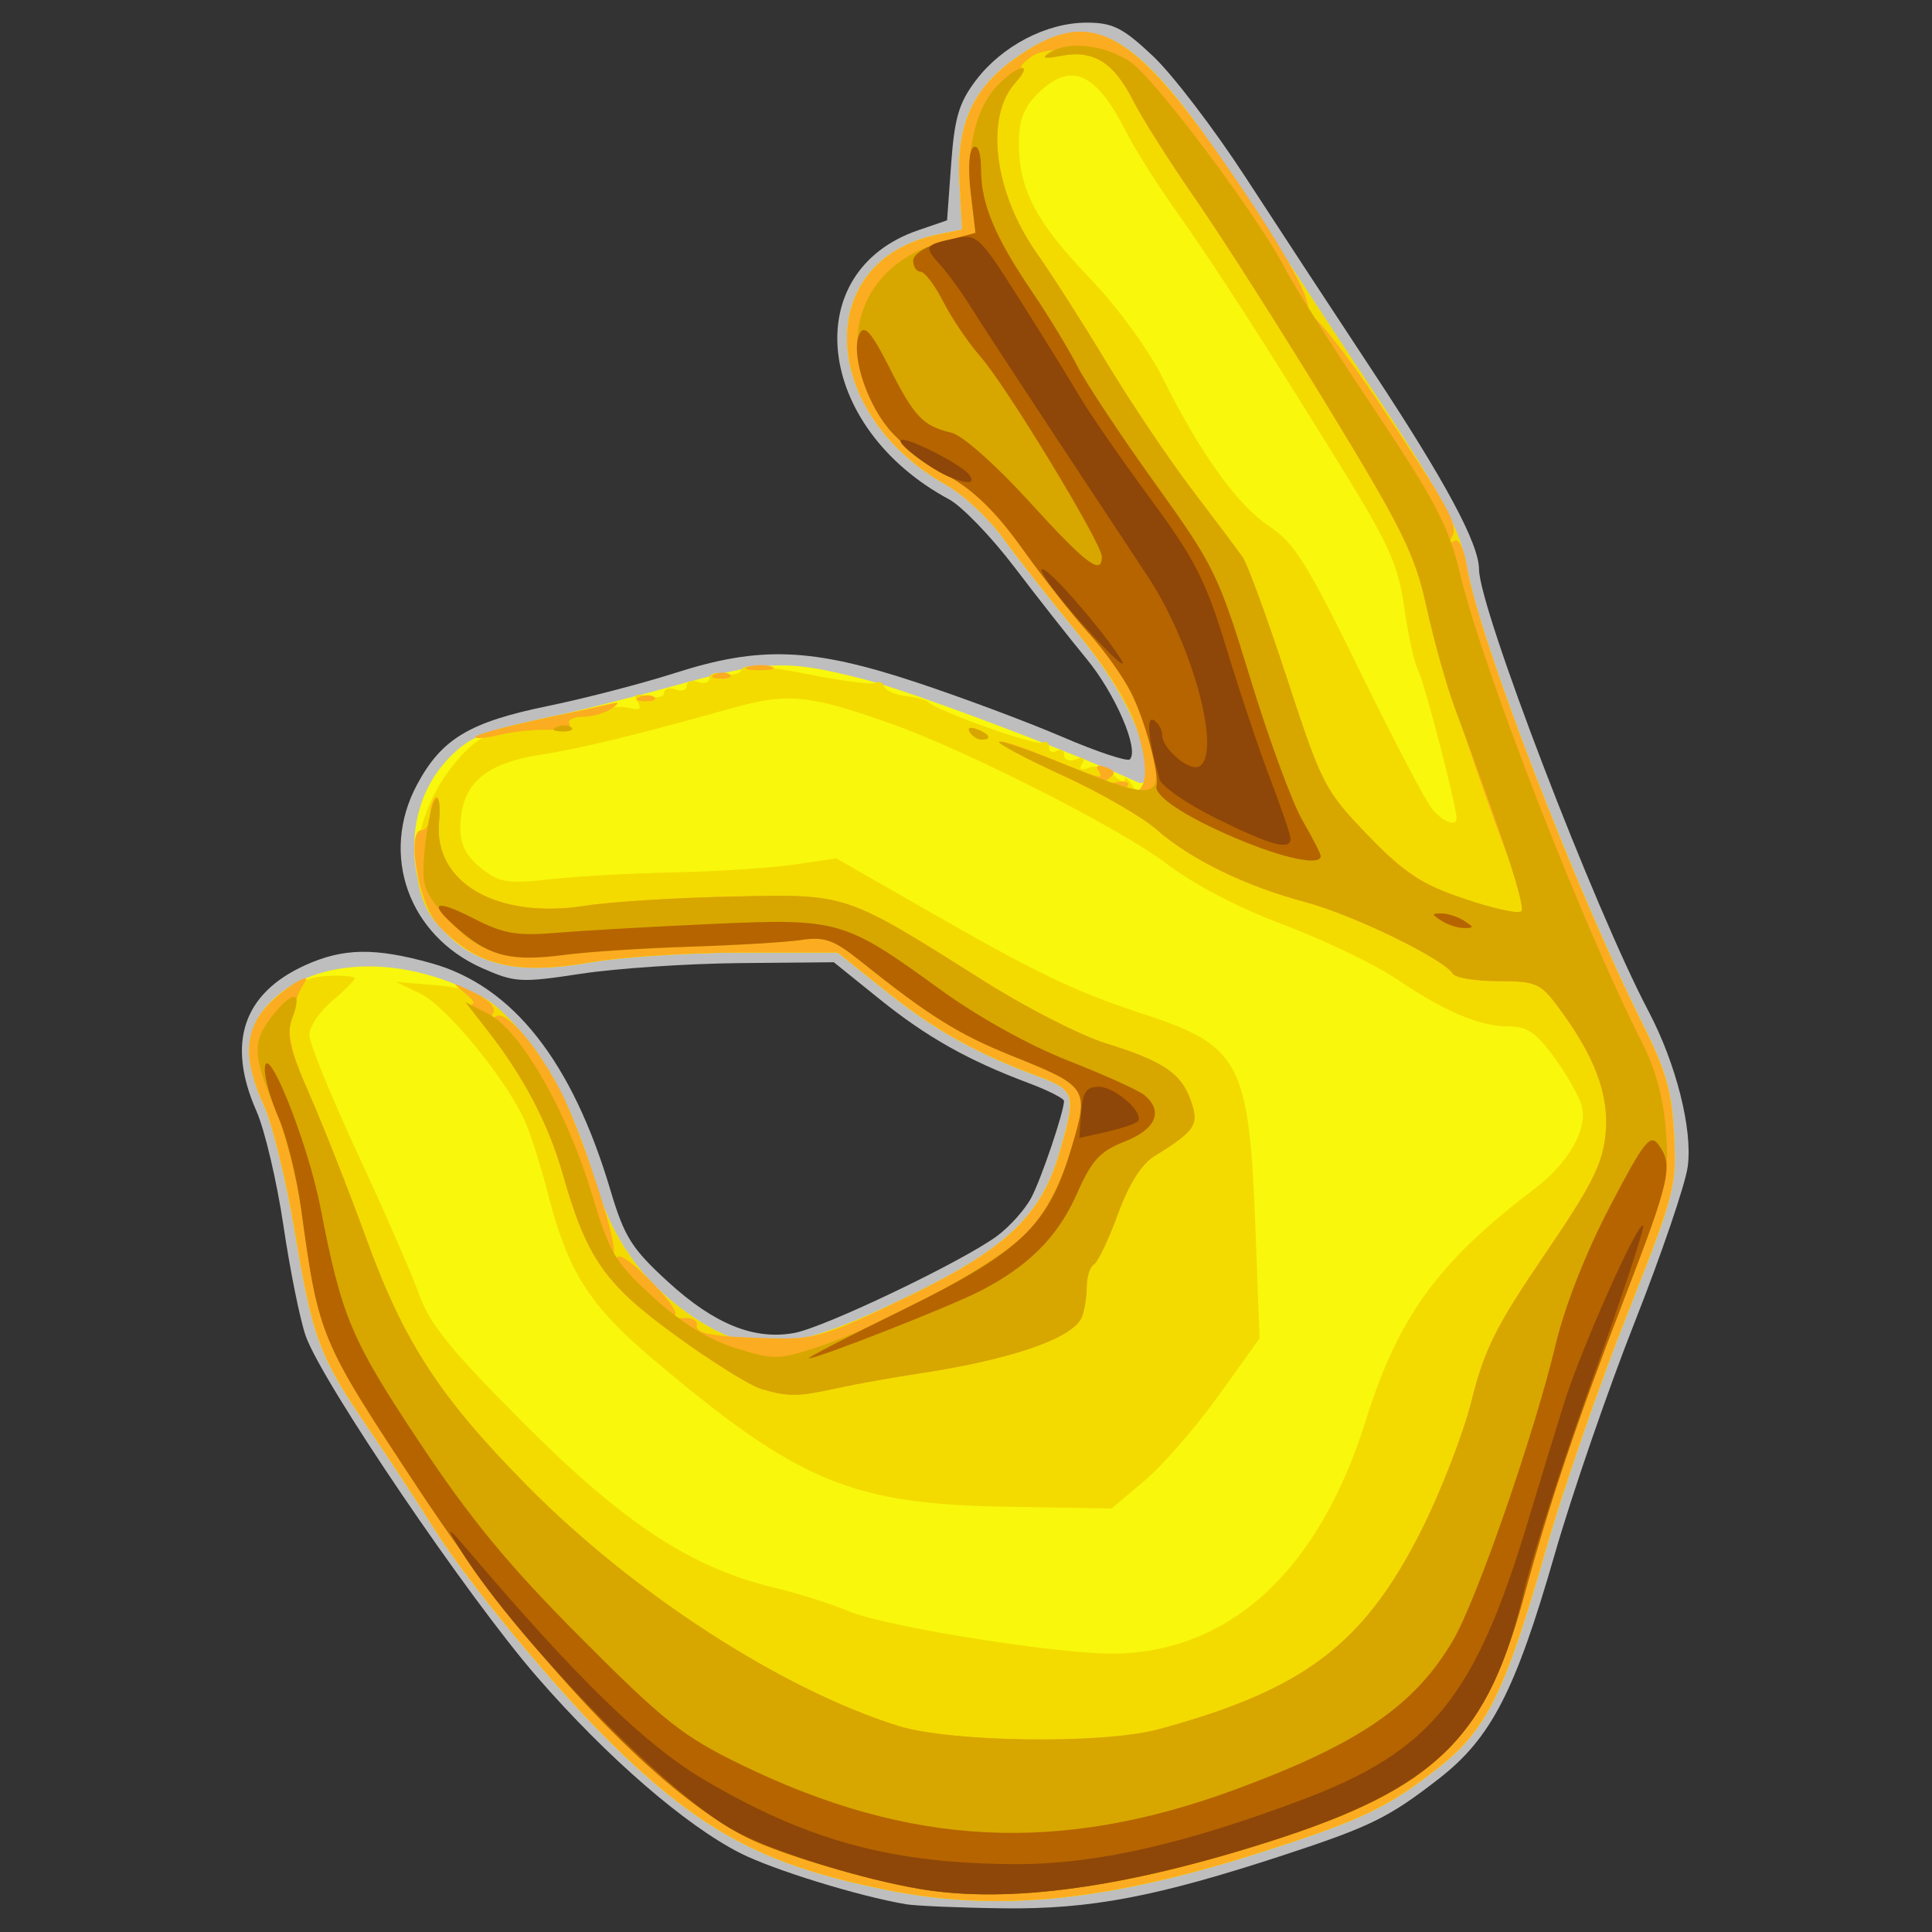 <?xml version="1.0" encoding="UTF-8" standalone="no"?>
<svg
   xmlns:dc="http://purl.org/dc/elements/1.1/"
   xmlns:cc="http://creativecommons.org/ns#"
   xmlns:rdf="http://www.w3.org/1999/02/22-rdf-syntax-ns#"
   xmlns:svg="http://www.w3.org/2000/svg"
   xmlns="http://www.w3.org/2000/svg"
   xmlns:sodipodi="http://sodipodi.sourceforge.net/DTD/sodipodi-0.dtd"
   xmlns:inkscape="http://www.inkscape.org/namespaces/inkscape"
   id="svg8"
   version="1.1"
   viewBox="0 0 67.733 67.733"
   height="67.733mm"
   width="67.733mm"
   sodipodi:docname="ok-hand.svg"
   inkscape:version="0.92.3 (2405546, 2018-03-11)">
  <rect x="0" y="0" width="67.733" height="67.733" fill="#333333" stroke="none"/>
  <sodipodi:namedview
     pagecolor="#ffffff"
     bordercolor="#666666"
     borderopacity="1"
     objecttolerance="10"
     gridtolerance="10"
     guidetolerance="10"
     inkscape:pageopacity="0"
     inkscape:pageshadow="2"
     inkscape:window-width="1920"
     inkscape:window-height="986"
     id="namedview13"
     showgrid="false"
     inkscape:zoom="0.92187505"
     inkscape:cx="127.99999"
     inkscape:cy="127.99999"
     inkscape:window-x="0"
     inkscape:window-y="27"
     inkscape:window-maximized="1"
     inkscape:current-layer="svg8" />
  <defs
     id="defs2" />
  <g
     id="layer1"
     transform="translate(-72.723,-118.746)">
    <path
       id="path89"
       d="m 104.473,185.503 c -1.63,-0.274 -4.639,-1.202 -5.793,-1.787 -1.932,-0.979 -4.682,-3.364 -7.138,-6.19 -2.414,-2.778 -7.527,-10.316 -8.101,-11.943 -0.196,-0.556 -0.547,-2.29 -0.779,-3.853 -0.232,-1.563 -0.658,-3.376 -0.947,-4.028 -1.054,-2.383 -0.474,-4.126 1.703,-5.115 1.339,-0.608 2.455,-0.626 4.439,-0.069 2.843,0.798 4.922,3.434 6.263,7.941 0.492,1.653 0.747,2.06 2.033,3.235 1.62,1.481 3.023,2.045 4.429,1.781 1.068,-0.2 5.885,-2.505 7.091,-3.393 0.451,-0.332 0.997,-0.944 1.212,-1.359 0.358,-0.688 1.134,-2.987 1.141,-3.377 0.002,-0.089 -0.563,-0.375 -1.254,-0.634 -2.121,-0.795 -3.569,-1.612 -5.227,-2.95 l -1.589,-1.281 -3.306,0.03 c -1.818,0.017 -4.318,0.184 -5.555,0.373 -2.109,0.322 -2.325,0.31 -3.468,-0.197 -2.583,-1.145 -3.593,-3.981 -2.288,-6.424 0.863,-1.615 1.833,-2.199 4.599,-2.767 1.291,-0.265 3.3,-0.787 4.464,-1.16 2.972,-0.952 4.786,-0.881 8.451,0.333 1.592,0.527 3.89,1.386 5.107,1.909 1.217,0.523 2.285,0.878 2.373,0.79 0.337,-0.337 -0.509,-2.303 -1.516,-3.522 -0.578,-0.7 -1.715,-2.146 -2.527,-3.213 -0.812,-1.068 -1.845,-2.139 -2.295,-2.381 -4.691,-2.521 -5.315,-7.984 -1.079,-9.435 l 1.01,-0.346 0.143,-1.979 c 0.118,-1.623 0.275,-2.152 0.875,-2.939 0.919,-1.205 2.475,-2.013 3.877,-2.013 0.915,0 1.271,0.18 2.326,1.175 0.685,0.646 2.138,2.548 3.23,4.226 1.091,1.678 3.102,4.744 4.467,6.813 2.557,3.874 3.728,6.055 3.732,6.954 0.007,1.368 4.044,11.892 5.942,15.492 0.969,1.838 1.552,4.149 1.374,5.449 -0.086,0.624 -0.922,3.077 -1.859,5.45 -0.937,2.373 -2.201,6.041 -2.808,8.152 -1.374,4.773 -2.226,6.426 -4.041,7.841 -1.764,1.374 -2.414,1.694 -5.484,2.7 -4.439,1.455 -6.754,1.894 -9.79,1.857 -1.528,-0.019 -3.076,-0.084 -3.44,-0.145 z"
       style="fill:#bebebe;stroke-width:0.265;opacity:1" />
    <path
       id="path87"
       d="m 103.844,185.01 c -4.298,-0.854 -6.546,-2.051 -9.715,-5.174 -2.012,-1.983 -5.009,-5.618 -6.192,-7.512 -0.545,-0.873 -1.577,-2.447 -2.293,-3.497 -1.729,-2.538 -1.953,-3.137 -2.588,-6.922 -0.298,-1.776 -0.781,-3.753 -1.073,-4.394 -0.671,-1.473 -0.674,-2.529 -0.009,-3.374 1.221,-1.553 3.863,-1.955 6.459,-0.984 2.384,0.892 3.989,3.09 5.179,7.093 0.652,2.191 1.935,3.827 3.91,4.985 1.729,1.013 3.252,0.797 6.944,-0.986 3.508,-1.694 4.754,-2.868 5.399,-5.086 0.606,-2.084 0.575,-2.185 -0.83,-2.712 -2.144,-0.804 -3.575,-1.611 -5.29,-2.984 l -1.652,-1.322 h -3.345 c -1.84,0 -4.225,0.153 -5.299,0.339 -1.916,0.333 -3.146,0.236 -4.197,-0.33 -2.265,-1.22 -2.71,-4.793 -0.843,-6.772 0.709,-0.752 1.2,-0.975 2.966,-1.349 1.164,-0.247 3.378,-0.797 4.919,-1.223 3.321,-0.918 3.997,-0.943 6.732,-0.243 1.619,0.414 7.235,2.528 9.581,3.606 0.203,0.093 0.331,-0.045 0.331,-0.358 0,-1.192 -0.92,-3.024 -2.457,-4.896 -0.904,-1.101 -2.061,-2.577 -2.571,-3.28 -0.509,-0.703 -1.402,-1.544 -1.984,-1.87 -4.519,-2.532 -4.717,-7.889 -0.325,-8.797 l 0.853,-0.176 -0.091,-1.615 c -0.114,-2.017 0.44,-3.289 1.887,-4.338 2.777,-2.012 4.389,-1.068 8.126,4.76 0.946,1.475 2.804,4.317 4.13,6.315 2.773,4.18 3.396,5.338 3.663,6.805 0.474,2.604 3.846,11.341 6.17,15.983 0.794,1.586 0.998,2.313 1.075,3.84 0.091,1.8 0.017,2.08 -1.663,6.33 -0.967,2.446 -2.241,6.135 -2.831,8.198 -1.429,4.994 -2.071,6.303 -3.739,7.622 -1.782,1.409 -2.686,1.844 -6.144,2.956 -5.419,1.744 -9.273,2.141 -13.196,1.362 z"
       style="fill:#f9f70c;stroke-width:0.265;opacity:1" />
    <path
       id="path85"
       d="m 103.844,185.01 c -4.298,-0.854 -6.546,-2.051 -9.715,-5.174 -2.012,-1.983 -5.009,-5.618 -6.192,-7.512 -0.545,-0.873 -1.577,-2.447 -2.293,-3.497 -1.729,-2.538 -1.953,-3.137 -2.588,-6.922 -0.298,-1.776 -0.781,-3.753 -1.073,-4.394 -0.79,-1.735 -0.7,-2.692 0.347,-3.677 0.617,-0.58 1.167,-0.839 1.852,-0.872 0.536,-0.026 0.974,0.011 0.974,0.083 0,0.072 -0.357,0.431 -0.794,0.798 -0.437,0.367 -0.794,0.901 -0.794,1.187 0,0.285 0.758,2.15 1.685,4.144 0.927,1.994 1.899,4.22 2.161,4.948 0.38,1.057 1.118,1.966 3.673,4.525 3.509,3.514 5.861,5.058 8.771,5.759 0.863,0.208 2.028,0.575 2.589,0.817 1.296,0.558 7.519,1.545 9.432,1.496 4.042,-0.104 7.102,-2.971 8.73,-8.181 1.134,-3.628 2.541,-5.559 5.904,-8.105 1.189,-0.9 1.872,-2.089 1.667,-2.904 -0.081,-0.321 -0.508,-1.082 -0.949,-1.691 -0.638,-0.88 -0.968,-1.108 -1.604,-1.108 -1.027,0 -2.236,-0.51 -3.963,-1.674 -0.758,-0.51 -2.527,-1.359 -3.931,-1.886 -1.583,-0.594 -3.155,-1.415 -4.137,-2.162 -1.611,-1.225 -7.011,-3.965 -9.654,-4.899 -2.897,-1.024 -3.614,-1.088 -5.661,-0.509 -3.028,0.857 -5.235,1.395 -6.51,1.588 -2.094,0.315 -2.91,1.052 -2.91,2.626 0,0.548 0.224,0.969 0.728,1.368 0.648,0.513 0.917,0.555 2.447,0.387 0.946,-0.104 2.91,-0.212 4.366,-0.241 1.455,-0.029 3.321,-0.15 4.145,-0.27 l 1.499,-0.218 2.999,1.719 c 4.098,2.349 5.292,2.923 7.824,3.758 3.345,1.103 3.65,1.699 3.869,7.534 l 0.143,3.814 -1.437,2.007 c -0.79,1.104 -1.957,2.445 -2.592,2.982 l -1.155,0.975 -3.679,-0.06 c -5.446,-0.089 -7.314,-0.869 -12.421,-5.189 -2.207,-1.867 -2.969,-3.065 -3.654,-5.75 -0.231,-0.903 -0.585,-2.034 -0.788,-2.514 -0.609,-1.438 -2.756,-4.08 -3.679,-4.527 l -0.863,-0.418 1.241,0.101 c 1.526,0.124 2.027,0.382 3.088,1.591 1.091,1.243 1.96,2.994 2.671,5.385 0.652,2.191 1.935,3.827 3.91,4.985 1.729,1.013 3.252,0.797 6.944,-0.986 3.508,-1.694 4.754,-2.868 5.399,-5.086 0.606,-2.084 0.575,-2.185 -0.83,-2.712 -2.144,-0.804 -3.575,-1.611 -5.29,-2.984 l -1.652,-1.322 h -3.345 c -1.84,0 -4.225,0.153 -5.299,0.339 -2.64,0.458 -4.029,0.128 -5.337,-1.272 -1.291,-1.381 -0.946,-4.074 0.764,-5.951 0.667,-0.732 1.158,-0.952 3.039,-1.364 1.234,-0.27 2.499,-0.424 2.811,-0.342 0.423,0.111 0.513,0.06 0.353,-0.2 -0.16,-0.26 -0.07,-0.31 0.356,-0.199 0.314,0.082 0.571,0.029 0.571,-0.119 0,-0.147 0.179,-0.2 0.397,-0.116 0.218,0.084 0.397,0.024 0.397,-0.132 0,-0.157 0.179,-0.216 0.397,-0.132 0.218,0.084 0.397,0.023 0.397,-0.135 0,-0.158 0.232,-0.226 0.516,-0.152 0.284,0.074 0.559,0.007 0.611,-0.149 0.065,-0.195 0.787,-0.145 2.293,0.157 1.209,0.242 2.293,0.382 2.409,0.311 0.116,-0.072 0.251,-0.014 0.299,0.128 0.049,0.142 0.386,0.292 0.75,0.332 0.364,0.041 0.721,0.136 0.794,0.213 0.295,0.309 3.798,1.555 4.007,1.425 0.124,-0.077 0.226,-0.007 0.226,0.156 0,0.163 0.119,0.222 0.265,0.132 0.146,-0.09 0.265,-0.025 0.265,0.145 0,0.17 0.184,0.238 0.411,0.151 0.268,-0.103 0.345,-0.051 0.221,0.149 -0.126,0.204 -0.044,0.251 0.243,0.141 0.238,-0.091 0.615,0.016 0.837,0.239 0.222,0.222 0.406,0.307 0.409,0.187 0.002,-0.12 0.115,-0.042 0.25,0.172 0.209,0.33 0.274,0.316 0.432,-0.095 0.361,-0.942 -0.621,-3.144 -2.333,-5.227 -0.913,-1.112 -2.078,-2.597 -2.587,-3.299 -0.509,-0.703 -1.402,-1.544 -1.984,-1.87 -4.519,-2.532 -4.717,-7.889 -0.325,-8.797 l 0.853,-0.176 -0.091,-1.615 c -0.114,-2.017 0.44,-3.289 1.887,-4.338 2.777,-2.012 4.389,-1.068 8.126,4.76 0.946,1.475 2.804,4.317 4.13,6.315 2.773,4.18 3.396,5.338 3.663,6.805 0.474,2.604 3.846,11.341 6.17,15.983 0.794,1.586 0.998,2.313 1.075,3.84 0.091,1.8 0.017,2.08 -1.663,6.33 -0.967,2.446 -2.241,6.135 -2.831,8.198 -1.429,4.994 -2.071,6.303 -3.739,7.622 -1.782,1.409 -2.686,1.844 -6.144,2.956 -5.419,1.744 -9.273,2.141 -13.196,1.362 z m 19.943,-37.587 c 0,-0.422 -1.129,-4.767 -1.342,-5.165 -0.133,-0.248 -0.353,-1.239 -0.489,-2.201 -0.21,-1.481 -0.528,-2.204 -2.076,-4.717 -2.751,-4.466 -4.562,-7.277 -5.918,-9.186 -0.672,-0.946 -1.471,-2.213 -1.775,-2.817 -1.047,-2.077 -1.94,-2.452 -3.096,-1.296 -0.477,0.477 -0.649,0.936 -0.649,1.728 0,1.617 0.604,2.768 2.478,4.721 0.969,1.01 2.061,2.501 2.552,3.485 1.337,2.679 2.632,4.484 3.751,5.224 0.878,0.581 1.334,1.311 3.172,5.07 1.181,2.415 2.327,4.599 2.546,4.854 0.394,0.456 0.846,0.617 0.846,0.301 z"
       style="fill:#f3db00;stroke-width:0.265;opacity:1" />
    <path
       id="path83"
       d="m 103.844,185.01 c -4.298,-0.854 -6.546,-2.051 -9.715,-5.174 -2.012,-1.983 -5.009,-5.618 -6.192,-7.512 -0.545,-0.873 -1.577,-2.447 -2.293,-3.497 -1.729,-2.538 -1.953,-3.137 -2.588,-6.922 -0.298,-1.776 -0.781,-3.753 -1.073,-4.394 -0.894,-1.963 -0.672,-3.062 0.839,-4.138 0.463,-0.33 0.733,-0.427 0.6,-0.217 -0.133,0.211 -0.254,0.442 -0.268,0.515 -0.014,0.073 -0.115,0.447 -0.224,0.832 -0.147,0.519 0.022,1.202 0.657,2.646 0.471,1.07 1.368,3.351 1.993,5.069 1.308,3.592 2.557,5.508 5.612,8.606 3.729,3.782 8.913,7.14 13.014,8.429 1.833,0.576 7.189,0.647 9.128,0.121 5.093,-1.382 7.195,-2.97 9.207,-6.954 0.688,-1.362 1.488,-3.429 1.778,-4.593 0.441,-1.772 0.856,-2.6 2.548,-5.084 1.672,-2.456 2.042,-3.189 2.144,-4.253 0.132,-1.371 -0.385,-2.736 -1.698,-4.487 -0.588,-0.784 -0.77,-0.86 -2.071,-0.86 -0.784,0 -1.498,-0.116 -1.586,-0.258 -0.323,-0.523 -3.495,-2.065 -5.163,-2.51 -2.122,-0.566 -4.033,-1.498 -5.235,-2.554 -0.503,-0.441 -1.973,-1.288 -3.268,-1.881 -2.671,-1.224 -2.992,-1.638 -0.477,-0.616 1.877,0.763 1.929,0.775 1.706,0.414 -0.095,-0.153 0.018,-0.193 0.271,-0.096 0.35,0.134 0.365,0.214 0.08,0.417 -0.252,0.179 -0.182,0.213 0.243,0.12 0.328,-0.072 0.529,-0.023 0.447,0.109 -0.082,0.132 -0.018,0.24 0.14,0.24 0.543,0 0.615,-0.851 0.186,-2.212 -0.275,-0.871 -1.026,-2.088 -2.09,-3.382 -0.913,-1.112 -2.078,-2.597 -2.587,-3.299 -0.509,-0.703 -1.402,-1.544 -1.984,-1.87 -4.519,-2.532 -4.717,-7.889 -0.325,-8.797 l 0.853,-0.176 -0.091,-1.615 c -0.114,-2.017 0.44,-3.289 1.887,-4.338 2.684,-1.944 4.117,-1.198 7.665,3.993 1.983,2.9 2.899,4.608 2.632,4.904 -0.103,0.114 -0.064,0.138 0.086,0.053 0.15,-0.085 1.242,1.295 2.426,3.066 2.507,3.749 2.815,4.317 2.564,4.723 -0.106,0.171 -0.068,0.228 0.087,0.132 0.161,-0.1 0.341,0.263 0.441,0.889 0.394,2.465 3.809,11.352 6.187,16.104 0.794,1.586 0.998,2.313 1.075,3.84 0.091,1.8 0.017,2.08 -1.663,6.33 -0.967,2.446 -2.241,6.135 -2.831,8.198 -1.429,4.994 -2.071,6.303 -3.739,7.622 -1.782,1.409 -2.686,1.844 -6.144,2.956 -5.419,1.744 -9.273,2.141 -13.196,1.362 z m 22.324,-34.497 c 0,-0.136 -0.132,-0.583 -0.294,-0.992 -1.193,-3.027 -2.74,-7.709 -3.131,-9.476 -0.409,-1.851 -0.843,-2.731 -3.45,-7.011 -1.64,-2.692 -3.726,-5.966 -4.635,-7.276 -0.909,-1.31 -1.907,-2.883 -2.216,-3.497 -0.31,-0.614 -0.771,-1.222 -1.025,-1.352 -0.917,-0.469 -2.045,-0.538 -2.563,-0.158 -0.282,0.207 -0.413,0.376 -0.29,0.376 0.123,0 0.017,0.229 -0.236,0.509 -1.094,1.209 -0.757,3.87 0.764,6.017 0.499,0.704 1.588,2.411 2.421,3.793 0.833,1.382 2.18,3.387 2.992,4.454 0.813,1.068 1.616,2.139 1.785,2.381 0.169,0.242 0.872,2.167 1.563,4.277 1.205,3.68 1.319,3.902 2.791,5.435 1.149,1.197 1.919,1.741 3.067,2.165 1.682,0.622 2.459,0.734 2.459,0.355 z m -26.773,16.92 c -0.391,-0.118 -1.739,-0.961 -2.994,-1.873 -2.482,-1.803 -3.11,-2.704 -3.954,-5.672 -0.488,-1.715 -1.362,-3.389 -2.59,-4.961 -0.426,-0.546 -0.683,-0.992 -0.57,-0.992 0.113,0 -0.026,-0.184 -0.308,-0.41 -0.447,-0.357 -0.401,-0.355 0.355,0.011 0.511,0.248 0.794,0.542 0.687,0.715 -0.105,0.169 -0.062,0.22 0.1,0.12 0.356,-0.22 1.496,1.124 2.299,2.71 0.658,1.301 1.871,4.97 1.824,5.516 -0.016,0.18 0.058,0.275 0.163,0.209 0.25,-0.155 2.188,1.83 1.985,2.033 -0.085,0.085 0.061,0.137 0.325,0.116 0.264,-0.022 0.459,0.084 0.433,0.234 -0.055,0.32 0.51,0.42 2.696,0.478 1.429,0.038 1.896,-0.105 4.582,-1.403 3.551,-1.715 4.792,-2.881 5.439,-5.106 0.606,-2.084 0.575,-2.185 -0.83,-2.712 -2.144,-0.804 -3.575,-1.611 -5.29,-2.984 l -1.652,-1.322 h -3.345 c -1.84,0 -4.225,0.153 -5.299,0.339 -2.651,0.46 -4.027,0.129 -5.354,-1.289 -0.696,-0.745 -1.156,-3.34 -0.591,-3.34 0.164,0 0.298,-0.231 0.298,-0.514 0,-0.282 0.091,-0.57 0.203,-0.639 0.112,-0.069 0.161,0.319 0.109,0.863 -0.204,2.137 2.048,3.426 5.133,2.938 0.861,-0.136 3.174,-0.281 5.138,-0.322 4.084,-0.085 3.905,-0.146 8.895,3 1.438,0.906 3.329,1.871 4.202,2.143 2.038,0.635 2.652,1.05 2.991,2.02 0.295,0.846 0.162,1.046 -1.293,1.948 -0.443,0.275 -0.889,0.987 -1.268,2.025 -0.321,0.881 -0.698,1.672 -0.837,1.758 -0.139,0.086 -0.254,0.438 -0.254,0.781 0,0.343 -0.074,0.817 -0.164,1.053 -0.289,0.753 -2.474,1.51 -5.789,2.005 -0.873,0.13 -2.123,0.355 -2.778,0.499 -1.401,0.309 -1.746,0.312 -2.696,0.025 z M 89.391,144.582 c 0,-0.074 0.923,-0.332 2.051,-0.573 1.128,-0.241 2.289,-0.495 2.58,-0.565 0.432,-0.104 0.456,-0.076 0.132,0.151 -0.218,0.153 -0.672,0.28 -1.008,0.282 -0.336,0.002 -0.542,0.115 -0.459,0.25 0.084,0.135 -0.237,0.228 -0.712,0.207 -0.475,-0.021 -1.251,0.056 -1.724,0.172 -0.473,0.116 -0.86,0.15 -0.86,0.076 z m 17.332,-0.168 c -0.093,-0.15 0.013,-0.194 0.249,-0.104 0.458,0.176 0.542,0.366 0.162,0.366 -0.137,0 -0.322,-0.118 -0.411,-0.262 z m -11.561,-1.242 c 0.191,-0.076 0.419,-0.067 0.507,0.021 0.088,0.088 -0.068,0.15 -0.347,0.139 -0.308,-0.013 -0.371,-0.075 -0.16,-0.16 z m 2.646,-0.794 c 0.191,-0.076 0.419,-0.067 0.507,0.021 0.088,0.088 -0.068,0.15 -0.347,0.139 -0.308,-0.013 -0.371,-0.075 -0.16,-0.16 z m 1.179,-0.267 c 0.257,-0.067 0.615,-0.063 0.794,0.01 0.179,0.072 -0.031,0.127 -0.468,0.122 -0.437,-0.005 -0.583,-0.065 -0.326,-0.132 z"
       style="fill:#fcac20;stroke-width:0.265;opacity:1" />
    <path
       id="path81"
       d="m 105.002,184.975 c -1.83,-0.304 -4.955,-1.23 -6.086,-1.803 -3.173,-1.608 -7.63,-6.334 -11.505,-12.201 -3.485,-5.276 -3.504,-5.323 -4.133,-9.839 -0.155,-1.115 -0.57,-2.711 -0.921,-3.546 -0.78,-1.854 -0.794,-2.324 -0.09,-3.218 0.715,-0.909 1.066,-0.89 0.716,0.037 -0.233,0.619 -0.14,1.046 0.593,2.712 0.478,1.088 1.381,3.383 2.007,5.1 1.308,3.592 2.557,5.508 5.612,8.606 3.729,3.782 8.913,7.14 13.014,8.429 1.833,0.576 7.189,0.647 9.128,0.121 5.093,-1.382 7.195,-2.97 9.207,-6.954 0.688,-1.362 1.488,-3.429 1.778,-4.593 0.441,-1.772 0.856,-2.6 2.548,-5.084 1.672,-2.456 2.042,-3.189 2.144,-4.253 0.132,-1.371 -0.385,-2.736 -1.698,-4.487 -0.588,-0.784 -0.77,-0.86 -2.071,-0.86 -0.784,0 -1.498,-0.116 -1.586,-0.258 -0.323,-0.523 -3.495,-2.065 -5.163,-2.51 -2.122,-0.566 -4.033,-1.498 -5.235,-2.554 -0.503,-0.441 -1.973,-1.288 -3.268,-1.881 -1.295,-0.593 -2.306,-1.127 -2.247,-1.185 0.059,-0.059 1.182,0.333 2.496,0.87 2.968,1.214 3.311,1.142 2.851,-0.602 -0.45,-1.706 -1.047,-2.809 -2.219,-4.101 -0.537,-0.592 -1.573,-1.909 -2.3,-2.926 -0.936,-1.308 -1.71,-2.064 -2.646,-2.584 -4.146,-2.303 -4.209,-7.1 -0.108,-8.204 l 1.103,-0.297 -0.149,-1.259 c -0.192,-1.623 0.146,-3.087 0.898,-3.887 0.705,-0.75 1.329,-0.871 0.656,-0.127 -1.094,1.209 -0.757,3.87 0.764,6.017 0.499,0.704 1.588,2.411 2.421,3.793 0.833,1.382 2.18,3.387 2.992,4.454 0.813,1.068 1.616,2.139 1.785,2.381 0.169,0.242 0.872,2.167 1.563,4.277 1.208,3.689 1.316,3.899 2.805,5.45 1.295,1.349 1.85,1.716 3.386,2.239 1.01,0.344 1.917,0.545 2.014,0.448 0.158,-0.158 -0.663,-2.668 -2.314,-7.078 -0.3,-0.8 -0.752,-2.408 -1.006,-3.572 -0.405,-1.859 -0.824,-2.712 -3.444,-7.011 -1.64,-2.692 -3.726,-5.966 -4.635,-7.276 -0.909,-1.31 -1.907,-2.883 -2.216,-3.497 -0.67,-1.327 -1.388,-1.772 -2.512,-1.557 -0.594,0.114 -0.715,0.085 -0.431,-0.102 0.648,-0.425 1.862,-0.305 2.803,0.276 0.854,0.528 4.579,5.504 5.534,7.393 0.258,0.509 1.623,2.658 3.035,4.775 2.184,3.275 2.638,4.143 3.04,5.821 0.803,3.348 4.286,12.31 6.41,16.494 0.452,0.89 0.729,1.94 0.81,3.072 0.115,1.608 0.021,1.986 -1.457,5.821 -1.706,4.426 -2.616,7.127 -3.521,10.451 -1.377,5.057 -3.132,6.751 -8.902,8.595 -5.111,1.634 -9.16,2.187 -12.25,1.674 z m -5.607,-17.541 c -0.391,-0.118 -1.739,-0.961 -2.994,-1.873 -2.482,-1.803 -3.11,-2.704 -3.954,-5.672 -0.491,-1.726 -1.362,-3.39 -2.614,-4.992 l -0.8,-1.023 0.829,0.429 c 1.121,0.58 2.743,3.408 3.606,6.288 0.628,2.094 0.811,2.403 2.151,3.628 0.983,0.898 1.931,1.486 2.882,1.785 1.336,0.421 1.498,0.42 2.834,-0.015 2.442,-0.795 6.479,-3.018 7.468,-4.112 0.603,-0.668 1.111,-1.648 1.465,-2.825 0.651,-2.17 0.628,-2.206 -2.087,-3.297 -1.848,-0.742 -2.909,-1.406 -5.25,-3.282 -0.974,-0.78 -1.29,-0.896 -2.117,-0.774 -0.534,0.079 -2.281,0.187 -3.882,0.241 -1.601,0.054 -3.692,0.182 -4.647,0.286 -2.01,0.218 -2.909,-0.115 -4.084,-1.512 -0.651,-0.774 -0.709,-1.005 -0.576,-2.296 0.081,-0.79 0.247,-1.535 0.368,-1.656 0.121,-0.121 0.177,0.232 0.124,0.784 -0.205,2.153 2.036,3.443 5.131,2.954 0.861,-0.136 3.174,-0.281 5.138,-0.322 4.084,-0.085 3.905,-0.146 8.895,3 1.438,0.906 3.329,1.871 4.202,2.143 2.038,0.635 2.652,1.05 2.991,2.02 0.295,0.846 0.162,1.046 -1.293,1.948 -0.443,0.275 -0.889,0.987 -1.268,2.025 -0.321,0.881 -0.698,1.672 -0.837,1.758 -0.139,0.086 -0.254,0.438 -0.254,0.781 0,0.343 -0.074,0.817 -0.164,1.053 -0.289,0.753 -2.474,1.51 -5.789,2.005 -0.873,0.13 -2.123,0.355 -2.778,0.499 -1.401,0.309 -1.746,0.312 -2.696,0.025 z m 7.328,-23.02 c -0.093,-0.15 0.013,-0.194 0.249,-0.104 0.458,0.176 0.542,0.366 0.162,0.366 -0.137,0 -0.322,-0.118 -0.411,-0.262 z m -14.471,-0.184 c 0.191,-0.076 0.419,-0.067 0.507,0.021 0.088,0.088 -0.068,0.15 -0.347,0.139 -0.308,-0.013 -0.371,-0.075 -0.16,-0.16 z"
       style="fill:#d7a700;stroke-width:0.265;opacity:1" />
    <path
       id="path79"
       d="m 105.002,184.975 c -1.83,-0.304 -4.955,-1.23 -6.086,-1.803 -3.173,-1.608 -7.63,-6.334 -11.505,-12.201 -3.487,-5.279 -3.51,-5.333 -4.13,-9.843 -0.154,-1.118 -0.509,-2.554 -0.789,-3.191 -0.28,-0.637 -0.499,-1.411 -0.486,-1.72 0.043,-1.074 1.511,2.581 1.952,4.862 0.744,3.846 1.072,4.623 3.483,8.25 1.795,2.7 3.117,4.301 5.653,6.845 2.936,2.945 3.573,3.448 5.635,4.45 5.915,2.872 11.142,3.131 17.305,0.858 4.328,-1.596 6.29,-2.94 7.633,-5.232 0.829,-1.415 2.845,-7.229 3.595,-10.368 0.323,-1.352 1.06,-3.228 1.9,-4.834 1.201,-2.297 1.414,-2.568 1.704,-2.172 0.527,0.721 0.421,1.196 -1.219,5.454 -1.678,4.357 -2.59,7.067 -3.491,10.376 -1.377,5.057 -3.132,6.751 -8.902,8.595 -5.111,1.634 -9.16,2.187 -12.25,1.674 z m -0.65,-20.3 c 4.151,-2.033 5.114,-2.948 5.917,-5.623 0.651,-2.17 0.628,-2.206 -2.087,-3.297 -1.848,-0.742 -2.909,-1.406 -5.25,-3.282 -0.974,-0.78 -1.29,-0.896 -2.117,-0.774 -0.534,0.079 -2.281,0.184 -3.882,0.234 -1.601,0.05 -3.584,0.18 -4.408,0.288 -1.826,0.24 -2.582,0.07 -3.641,-0.822 -1.185,-0.997 -0.998,-1.189 0.443,-0.454 1.074,0.548 1.506,0.621 2.977,0.499 0.946,-0.078 3.39,-0.217 5.432,-0.308 4.378,-0.196 4.602,-0.131 7.92,2.279 1.349,0.98 3.131,1.972 4.524,2.519 1.264,0.496 2.463,1.038 2.663,1.204 0.676,0.561 0.408,1.198 -0.687,1.628 -0.874,0.343 -1.157,0.653 -1.68,1.835 -0.667,1.509 -1.703,2.546 -3.415,3.419 -1.083,0.553 -5.67,2.353 -5.981,2.347 -0.097,-0.002 1.377,-0.764 3.275,-1.693 z m 18.906,-13.649 c -0.353,-0.228 -0.353,-0.256 0,-0.256 0.218,0 0.575,0.115 0.794,0.256 0.353,0.228 0.353,0.256 0,0.256 -0.218,0 -0.575,-0.115 -0.794,-0.256 z m -7.244,-2.907 c -1.748,-0.745 -2.837,-1.468 -2.746,-1.821 0.107,-0.414 -0.421,-2.353 -0.891,-3.275 -0.285,-0.559 -0.96,-1.503 -1.499,-2.098 -0.539,-0.595 -1.576,-1.913 -2.304,-2.93 -0.936,-1.308 -1.71,-2.064 -2.646,-2.584 -0.728,-0.404 -1.66,-1.15 -2.071,-1.657 -0.824,-1.015 -1.327,-2.721 -0.984,-3.335 0.164,-0.293 0.424,0.011 1.021,1.193 0.883,1.75 1.183,2.066 2.183,2.304 0.39,0.093 1.55,1.12 2.732,2.418 1.997,2.194 2.544,2.608 2.543,1.926 -5.3e-4,-0.468 -3.338,-5.967 -4.258,-7.014 -0.421,-0.48 -1.007,-1.345 -1.302,-1.923 -0.295,-0.578 -0.653,-1.051 -0.795,-1.051 -0.143,0 -0.259,-0.174 -0.259,-0.387 0,-0.229 0.445,-0.506 1.092,-0.681 l 1.092,-0.294 -0.167,-1.42 c -0.1,-0.85 -0.06,-1.486 0.098,-1.584 0.158,-0.098 0.265,0.219 0.265,0.786 0,1.203 0.481,2.353 1.796,4.293 0.572,0.844 1.285,2.017 1.584,2.605 0.299,0.588 1.523,2.434 2.719,4.101 2.082,2.901 2.226,3.196 3.349,6.868 0.645,2.11 1.463,4.334 1.816,4.942 0.353,0.608 0.643,1.174 0.643,1.257 0,0.361 -1.325,0.08 -3.01,-0.639 z"
       style="fill:#b66400;stroke-width:0.265;opacity:1" />
    <path
       id="path77"
       d="m 105.002,184.975 c -2.072,-0.344 -5.094,-1.286 -6.479,-2.019 -2.418,-1.28 -7.915,-6.947 -9.8,-10.102 -0.361,-0.604 -0.259,-0.541 0.426,0.265 3.836,4.511 6.202,6.808 8.267,8.026 3.651,2.153 6.631,2.954 10.997,2.954 2.726,0 5.837,-0.704 9.95,-2.252 4.544,-1.71 6.074,-3.597 7.935,-9.787 0.394,-1.31 0.957,-3.155 1.252,-4.101 0.595,-1.909 2.603,-6.422 2.78,-6.245 0.062,0.062 -0.736,2.475 -1.774,5.362 -1.037,2.887 -2.118,6.235 -2.401,7.439 -1.193,5.073 -3.063,6.919 -8.903,8.786 -5.111,1.634 -9.16,2.187 -12.25,1.674 z m 5.625,-27.23 c 0.051,-0.714 0.177,-0.897 0.618,-0.898 0.574,-5.3e-4 1.632,0.944 1.361,1.215 -0.085,0.085 -0.579,0.25 -1.098,0.367 l -0.945,0.213 z m 4.761,-10.294 c -1.037,-0.511 -1.944,-1.136 -2.015,-1.389 -0.395,-1.403 -0.474,-2.236 -0.197,-2.065 0.161,0.1 0.293,0.334 0.293,0.521 0,0.487 0.972,1.301 1.306,1.094 0.784,-0.485 -0.248,-4.286 -1.805,-6.644 -0.57,-0.863 -2.089,-3.165 -3.377,-5.115 -1.288,-1.951 -2.584,-3.937 -2.88,-4.414 -0.296,-0.477 -0.762,-1.114 -1.035,-1.416 -0.577,-0.638 -0.547,-0.691 0.523,-0.92 0.774,-0.165 0.855,-0.089 2.274,2.152 0.81,1.278 1.751,2.8 2.092,3.382 0.341,0.582 1.451,2.186 2.466,3.565 1.598,2.171 1.959,2.88 2.694,5.292 0.467,1.532 1.161,3.603 1.544,4.602 0.383,1 0.696,1.922 0.696,2.051 0,0.425 -0.672,0.243 -2.579,-0.696 z m -4.809,-6.929 c -0.739,-0.829 -1.342,-1.633 -1.34,-1.786 0.004,-0.275 1.349,1.165 2.398,2.566 0.912,1.219 0.363,0.814 -1.058,-0.78 z m -4.519,-5.033 c -0.632,-0.238 -1.894,-1.178 -1.761,-1.312 0.159,-0.159 2.204,0.885 2.42,1.234 0.179,0.289 -0.03,0.314 -0.659,0.077 z"
       style="fill:#8e4708;stroke-width:0.265;opacity:1" />
  </g>
</svg>

